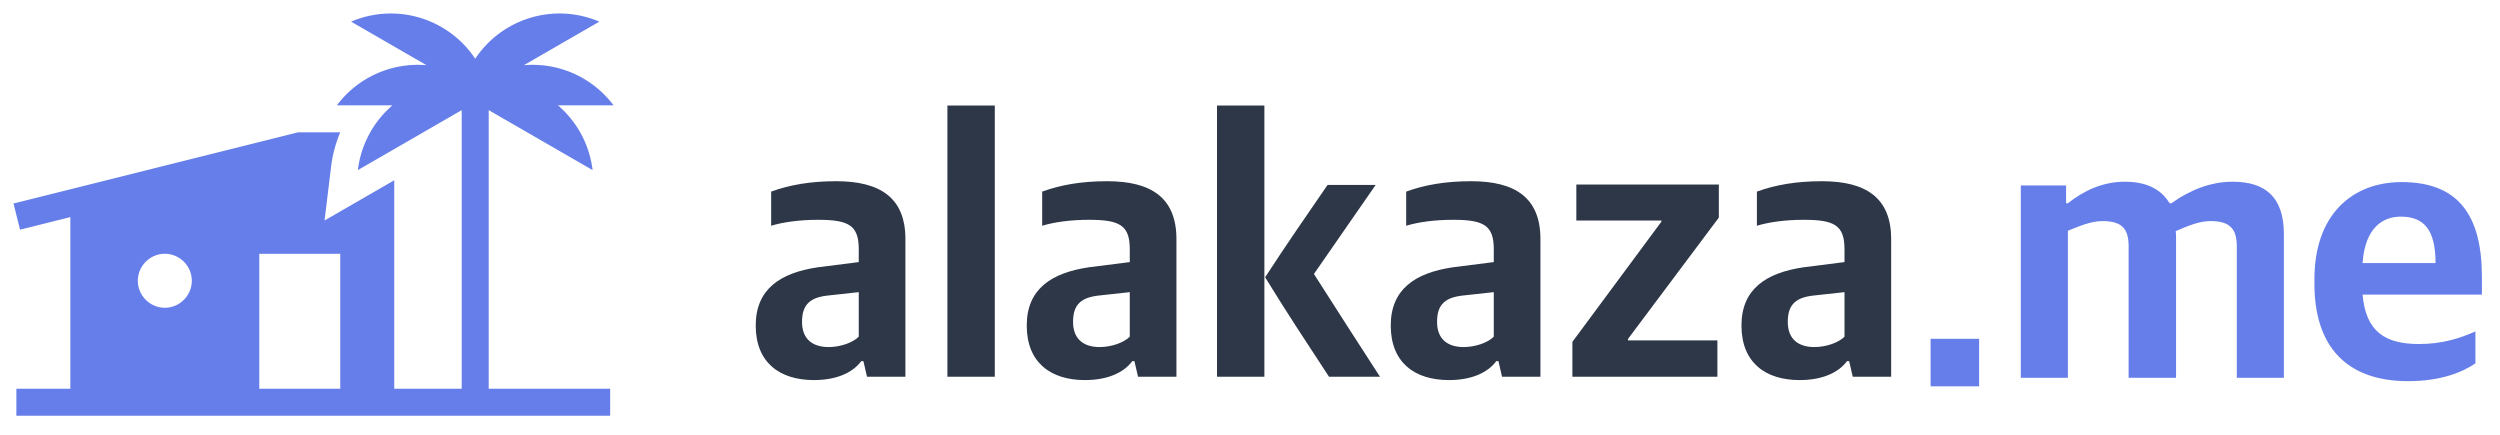 <svg viewBox="0 0 494 86" xmlns="http://www.w3.org/2000/svg" fill-rule="evenodd" clip-rule="evenodd" stroke-linejoin="round" stroke-miterlimit="2"><path fill="#667eea" fill-rule="nonzero" d="M381.487 66.952h9.587v9.394h-9.587zM399.311 74.658h9.303V45.595c2.059-.808 4.474-1.909 6.817-1.909 3.906 0 5.184 1.542 5.184 4.991v25.981h9.374V47.136c0-.514 0-.954-.071-1.468 2.415-1.028 4.616-1.982 6.889-1.982 3.834 0 5.184 1.542 5.184 4.991v25.981h9.303V46.255c0-7.413-3.764-10.348-10.155-10.348-4.261 0-8.38 1.614-12.073 4.256h-.355c-1.775-2.935-4.758-4.256-8.877-4.256-4.403 0-8.166 1.835-11.22 4.256h-.355v-3.522h-8.948v38.017zM475.865 75.319c6.391 0 10.723-1.762 13.279-3.523v-6.312c-3.124 1.395-6.604 2.495-11.149 2.495-6.675 0-10.51-2.421-11.149-9.761h23.577v-3.523c0-12.183-4.687-18.715-15.837-18.715-9.942 0-17.256 6.605-17.256 19.156v.954c0 12.183 6.178 19.229 18.535 19.229zm-1.492-32.513c4.545 0 6.889 2.495 6.889 9.174h-14.416c.497-7.193 4.19-9.174 7.527-9.174z"/><path d="M160.821 75.103c4.611 0 7.732-1.54 9.364-3.739h.425l.71 3.079h7.589V47.245c0-8.211-5.036-11.437-13.69-11.437-5.107 0-9.221.734-12.839 2.053v6.745c2.412-.733 5.675-1.173 9.293-1.173 6.029 0 8.015 1.099 8.015 5.791v2.566l-8.086 1.026c-7.448 1.1-12.272 4.326-12.272 11.51 0 7.331 4.753 10.777 11.491 10.777zm2.909-6.525c-3.051 0-5.249-1.466-5.249-4.985s1.702-4.839 5.178-5.205l6.029-.66v8.797c-1.135 1.173-3.618 2.053-5.958 2.053zM187.209 20.853h9.363v53.589h-9.363zM214.376 75.103c4.611 0 7.732-1.54 9.364-3.739h.425l.709 3.079h7.59V47.245c0-8.211-5.036-11.437-13.69-11.437-5.107 0-9.221.734-12.839 2.053v6.745c2.412-.733 5.675-1.173 9.292-1.173 6.03 0 8.016 1.099 8.016 5.791v2.566l-8.086 1.026c-7.448 1.1-12.272 4.326-12.272 11.51 0 7.331 4.753 10.777 11.491 10.777zm2.909-6.525c-3.051 0-5.25-1.466-5.25-4.985s1.703-4.839 5.179-5.205l6.029-.66v8.797c-1.135 1.173-3.618 2.053-5.958 2.053zM240.48 74.443h9.363v-53.59h-9.363v53.59zm22.131 0h10.073c-5.249-8.138-7.874-12.17-13.052-20.307l12.201-17.594h-9.506c-4.965 7.257-7.519 10.849-12.342 18.254 4.894 7.917 7.448 11.729 12.626 19.647zM286.303 75.103c4.611 0 7.732-1.54 9.363-3.739h.426l.709 3.079h7.59V47.245c0-8.211-5.036-11.437-13.69-11.437-5.107 0-9.221.734-12.839 2.053v6.745c2.412-.733 5.675-1.173 9.292-1.173 6.03 0 8.016 1.099 8.016 5.791v2.566l-8.087 1.026c-7.448 1.1-12.271 4.326-12.271 11.51 0 7.331 4.752 10.777 11.491 10.777zm2.908-6.525c-3.05 0-5.249-1.466-5.249-4.985s1.703-4.839 5.178-5.205l6.03-.66v8.797c-1.135 1.173-3.618 2.053-5.959 2.053zM310.704 74.443h28.657v-7.185h-17.662v-.293l17.946-23.972v-6.525h-28.161v7.111h16.812v.22l-17.592 23.753v6.891zM355.605 75.103c4.611 0 7.732-1.54 9.363-3.739h.426l.709 3.079h7.59V47.245c0-8.211-5.036-11.437-13.69-11.437-5.107 0-9.221.734-12.839 2.053v6.745c2.412-.733 5.675-1.173 9.292-1.173 6.03 0 8.016 1.099 8.016 5.791v2.566l-8.086 1.026c-7.449 1.1-12.272 4.326-12.272 11.51 0 7.331 4.753 10.777 11.491 10.777zm2.909-6.525c-3.051 0-5.25-1.466-5.25-4.985s1.703-4.839 5.179-5.205l6.029-.66v8.797c-1.135 1.173-3.618 2.053-5.958 2.053z" fill="#2d3748" fill-rule="nonzero"/><path d="M117.096 33.611L96.568 21.76v55.053h24v5.334H3.235v-5.334h10.666v-33.92L3.96 45.381l-1.293-5.173 56.24-14.061h8.325a25.45 25.45 0 00-1.813 6.824l-1.288 10.6 13.77-7.952v41.194h13.334v-55.05l-20.523 11.85a20.008 20.008 0 016.84-12.8H66.565a19.993 19.993 0 0117.723-7.928L69.379 4.277a19.982 19.982 0 0117.856 1.072c2.77 1.6 5.013 3.76 6.666 6.259a19.908 19.908 0 016.667-6.259 19.989 19.989 0 0117.861-1.072l-14.914 8.608a19.986 19.986 0 0117.722 7.928h-10.986a20.005 20.005 0 016.845 12.8v-.002zM67.235 76.813V50.147h-16v26.666h16zM37.901 55.48c0 2.926-2.407 5.333-5.333 5.333s-5.333-2.407-5.333-5.333 2.407-5.333 5.333-5.333 5.333 2.407 5.333 5.333z" fill="#667eea"/></svg>